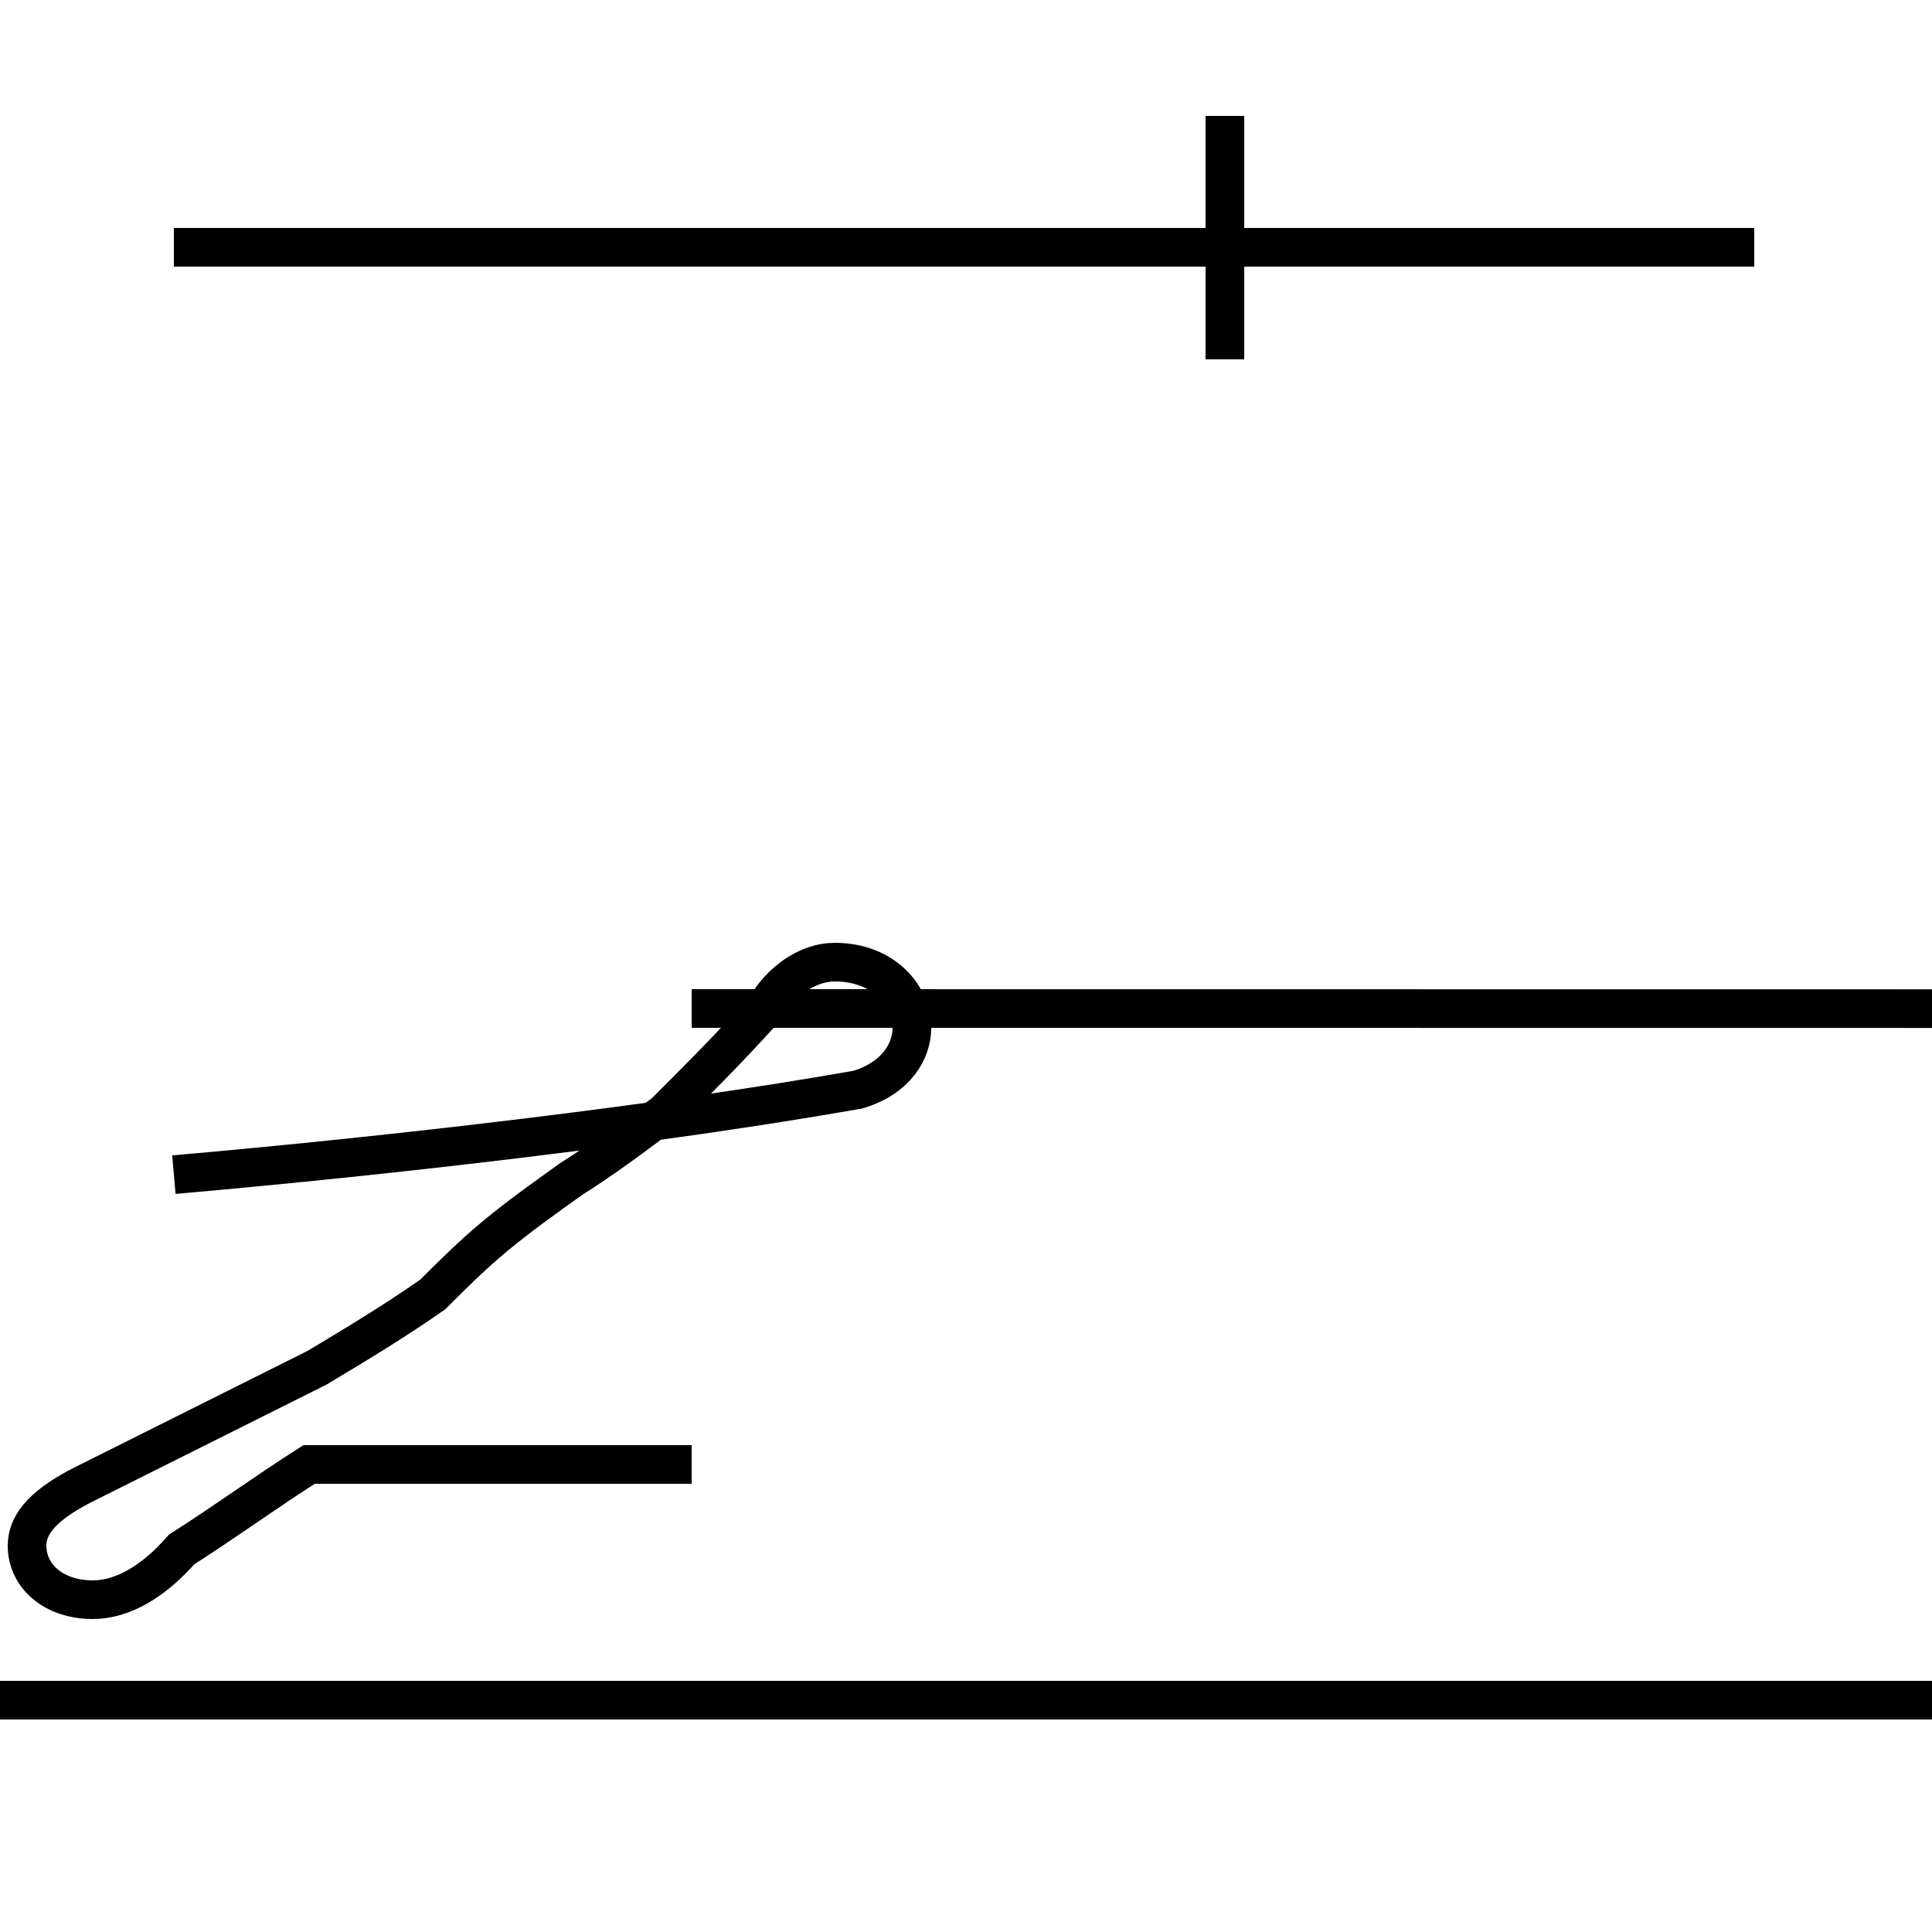 <?xml version='1.0' encoding='utf8'?>
<svg viewBox="0.0 -44.0 50.0 50.0" version="1.1" xmlns="http://www.w3.org/2000/svg">
<rect x="0.0" y="-44.0" width="50.0" height="50.0" fill="#808080" stroke="none"/>
<rect x="-1000" y="-1000" width="2000" height="2000" stroke="white" fill="white"/>
<g style="fill:none; stroke:#000000;  stroke-width:1">
<path d="M 4.5 13.6 C 10.2 14.1 17.1 14.9 22.2 15.8 C 23.2 16.1 23.6 16.8 23.6 17.4 C 23.6 18.2 22.9 19.1 21.6 19.1 C 20.9 19.1 20.2 18.6 19.8 17.9 C 18.9 16.9 18.1 16.1 17.2 15.2 C 16.4 14.6 15.6 14.0 14.8 13.5 C 14.1 13.0 13.4 12.5 12.8 12.0 C 12.2 11.5 11.7 11.0 11.2 10.5 C 10.2 9.8 9.2 9.2 8.2 8.6 C 7.2 8.1 6.2 7.6 5.2 7.1 C 4.2 6.6 3.2 6.1 2.2 5.6 C 1.2 5.1 0.7 4.6 0.7 4.0 C 0.7 3.2 1.4 2.6 2.4 2.6 C 3.2 2.6 4.0 3.1 4.7 3.9 C 5.8 4.6 6.9 5.4 8.0 6.1 L 17.9 6.1 M 31.7 34.7 L 31.7 41.0 M 45.4 37.6 L 4.5 37.6 M 31.7 37.6 L 31.7 41.0 M 17.9 17.9 C 00000000000000000000000000000000000000000000000000000000029000000000.0.2 0.0 0.0.0 0.0.0. E0.0 0.0 0.0.0 0.0 0.0 0.0. " transform="scale(1, -1)" />
</g>
</svg>